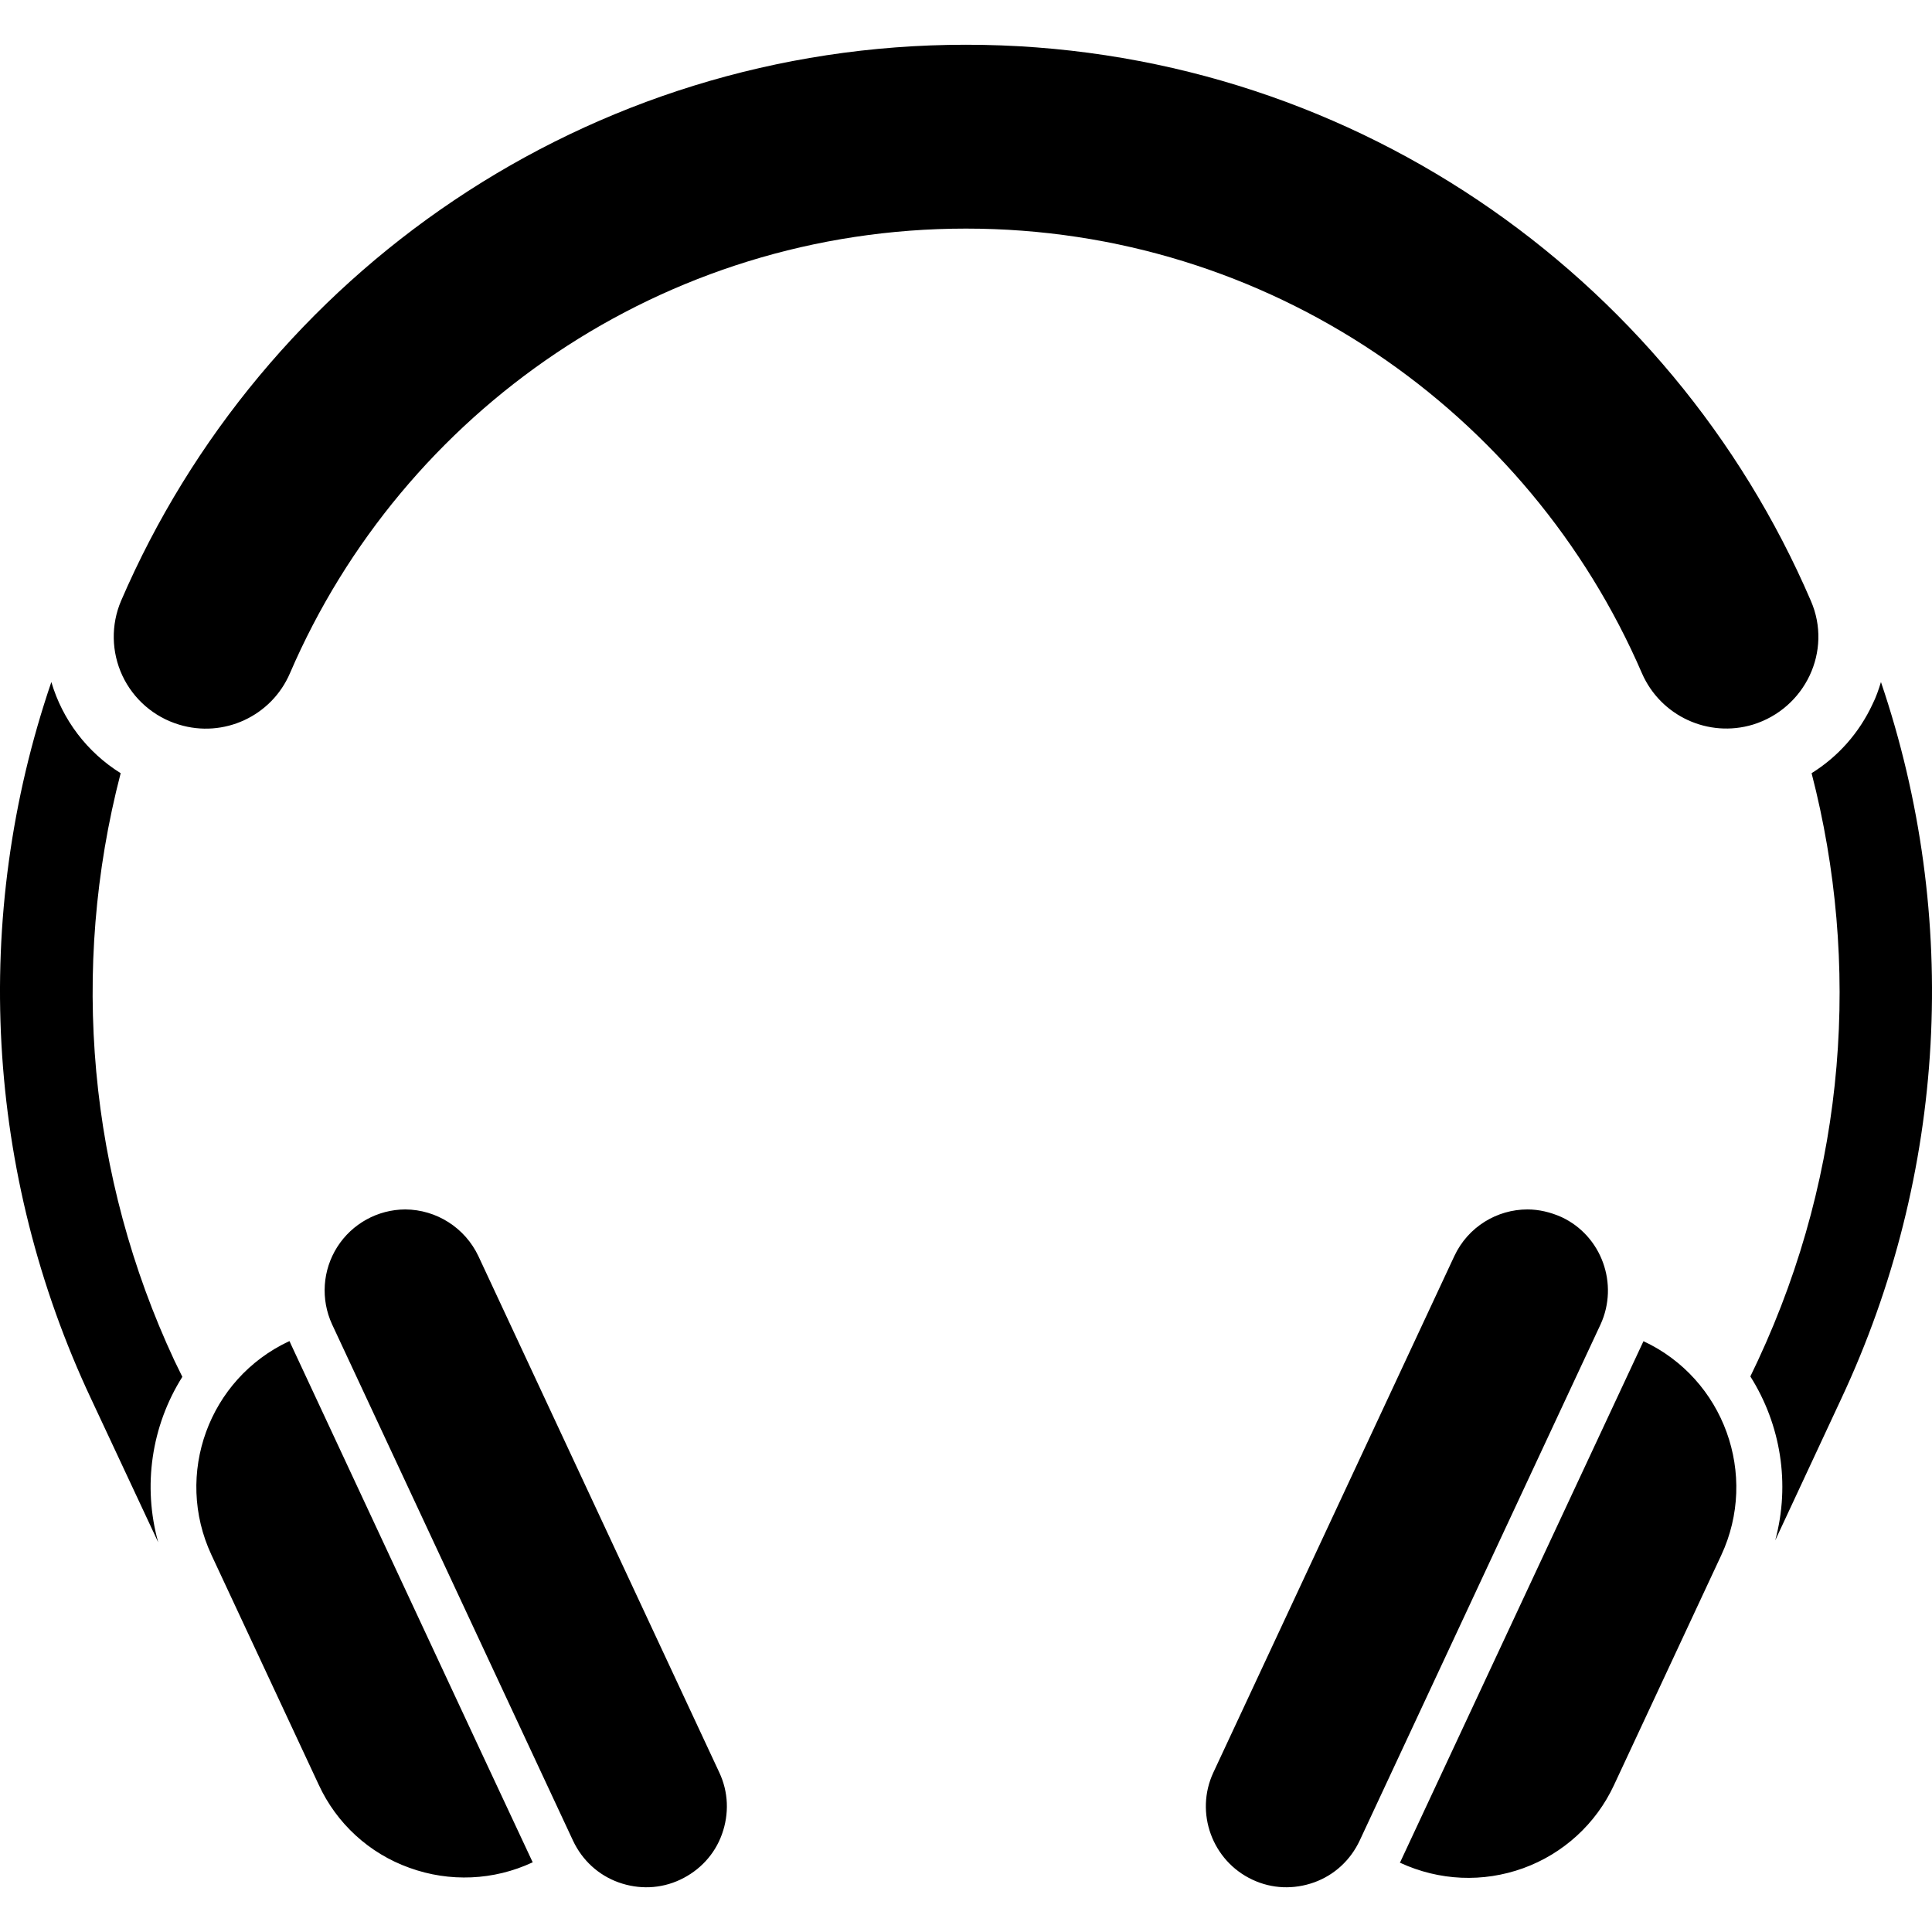 <?xml version="1.0" encoding="UTF-8" standalone="no"?><!-- Generator: Gravit.io --><svg xmlns="http://www.w3.org/2000/svg" xmlns:xlink="http://www.w3.org/1999/xlink" style="isolation:isolate" viewBox="0 0 50 50" width="50pt" height="50pt"><defs><clipPath id="_clipPath_vRxdTgyme0RbjBBpGl7MPUMXBAPS5JLh"><rect width="50" height="50"/></clipPath></defs><g clip-path="url(#_clipPath_vRxdTgyme0RbjBBpGl7MPUMXBAPS5JLh)"><clipPath id="_clipPath_DPeki0YC3Od43diK3kvSF8ebgwD4eSVh"><rect x="0" y="0" width="50" height="50" transform="matrix(1,0,0,1,0,0)" fill="rgb(255,255,255)"/></clipPath><g clip-path="url(#_clipPath_DPeki0YC3Od43diK3kvSF8ebgwD4eSVh)"><g><rect x="0" y="0" width="50" height="50" transform="matrix(1,0,0,1,0,0)" fill="none"/><path d=" M 4.511 35.206 C 2.294 30.456 1.803 25.083 3.123 20.01 C 2.256 19.47 1.618 18.631 1.329 17.651 C -0.749 23.736 -0.379 30.39 2.36 36.207 L 4.094 39.914 C 3.69 38.462 3.916 36.907 4.719 35.632 L 4.511 35.206 L 4.511 35.206 Z  M 48.46 18.226 C 48.114 18.97 47.568 19.584 46.884 20.01 C 48.153 24.917 47.796 30.269 45.497 35.206 L 45.299 35.622 C 46.082 36.861 46.339 38.397 45.943 39.864 L 47.648 36.207 C 50.377 30.387 50.746 23.737 48.679 17.651 C 48.619 17.85 48.55 18.048 48.46 18.226 L 48.46 18.226 Z  M 7.524 34.779 L 7.494 34.71 L 7.484 34.71 C 5.402 35.682 4.501 38.158 5.472 40.241 L 8.248 46.188 C 8.71 47.192 9.556 47.967 10.597 48.339 C 11.637 48.716 12.777 48.666 13.778 48.2 L 13.788 48.2 L 12.411 45.256 L 7.524 34.779 L 7.524 34.779 Z  M 12.381 32.509 C 12.035 31.776 11.299 31.305 10.488 31.3 C 9.775 31.303 9.112 31.669 8.729 32.27 C 8.346 32.872 8.296 33.626 8.594 34.274 L 14.829 47.635 C 15.067 48.141 15.483 48.527 16.009 48.716 C 16.534 48.904 17.099 48.884 17.604 48.646 C 18.11 48.408 18.497 47.992 18.685 47.467 C 18.873 46.941 18.853 46.376 18.615 45.871 L 12.381 32.509 L 12.381 32.509 Z  M 42.533 34.71 L 36.229 48.21 L 36.239 48.21 C 37.25 48.676 38.38 48.725 39.421 48.349 C 40.459 47.973 41.305 47.199 41.77 46.198 L 44.545 40.251 C 45.517 38.169 44.615 35.681 42.533 34.71 L 42.533 34.71 Z  M 40.412 31.498 C 40.124 31.37 39.827 31.3 39.53 31.3 C 38.747 31.3 37.993 31.746 37.637 32.509 L 31.402 45.871 C 30.916 46.912 31.372 48.16 32.413 48.646 C 32.918 48.884 33.483 48.904 34.009 48.716 C 34.534 48.527 34.95 48.141 35.188 47.635 L 41.423 34.274 C 41.899 33.233 41.453 31.984 40.412 31.498 L 40.412 31.498 Z  M 24.999 1.158 C 15.196 1.158 6.781 7.085 3.133 15.55 C 2.869 16.171 2.882 16.874 3.167 17.485 C 3.453 18.095 3.984 18.556 4.63 18.752 C 5.786 19.108 7.026 18.536 7.504 17.423 C 10.418 10.653 17.158 5.916 24.999 5.916 C 32.839 5.916 39.569 10.653 42.493 17.423 C 42.976 18.531 44.212 19.102 45.368 18.752 C 46.716 18.335 47.43 16.848 46.865 15.55 C 43.227 7.085 34.812 1.158 24.999 1.158 L 24.999 1.158 Z " fill="rgb(0,0,0)"/></g></g></g></svg>